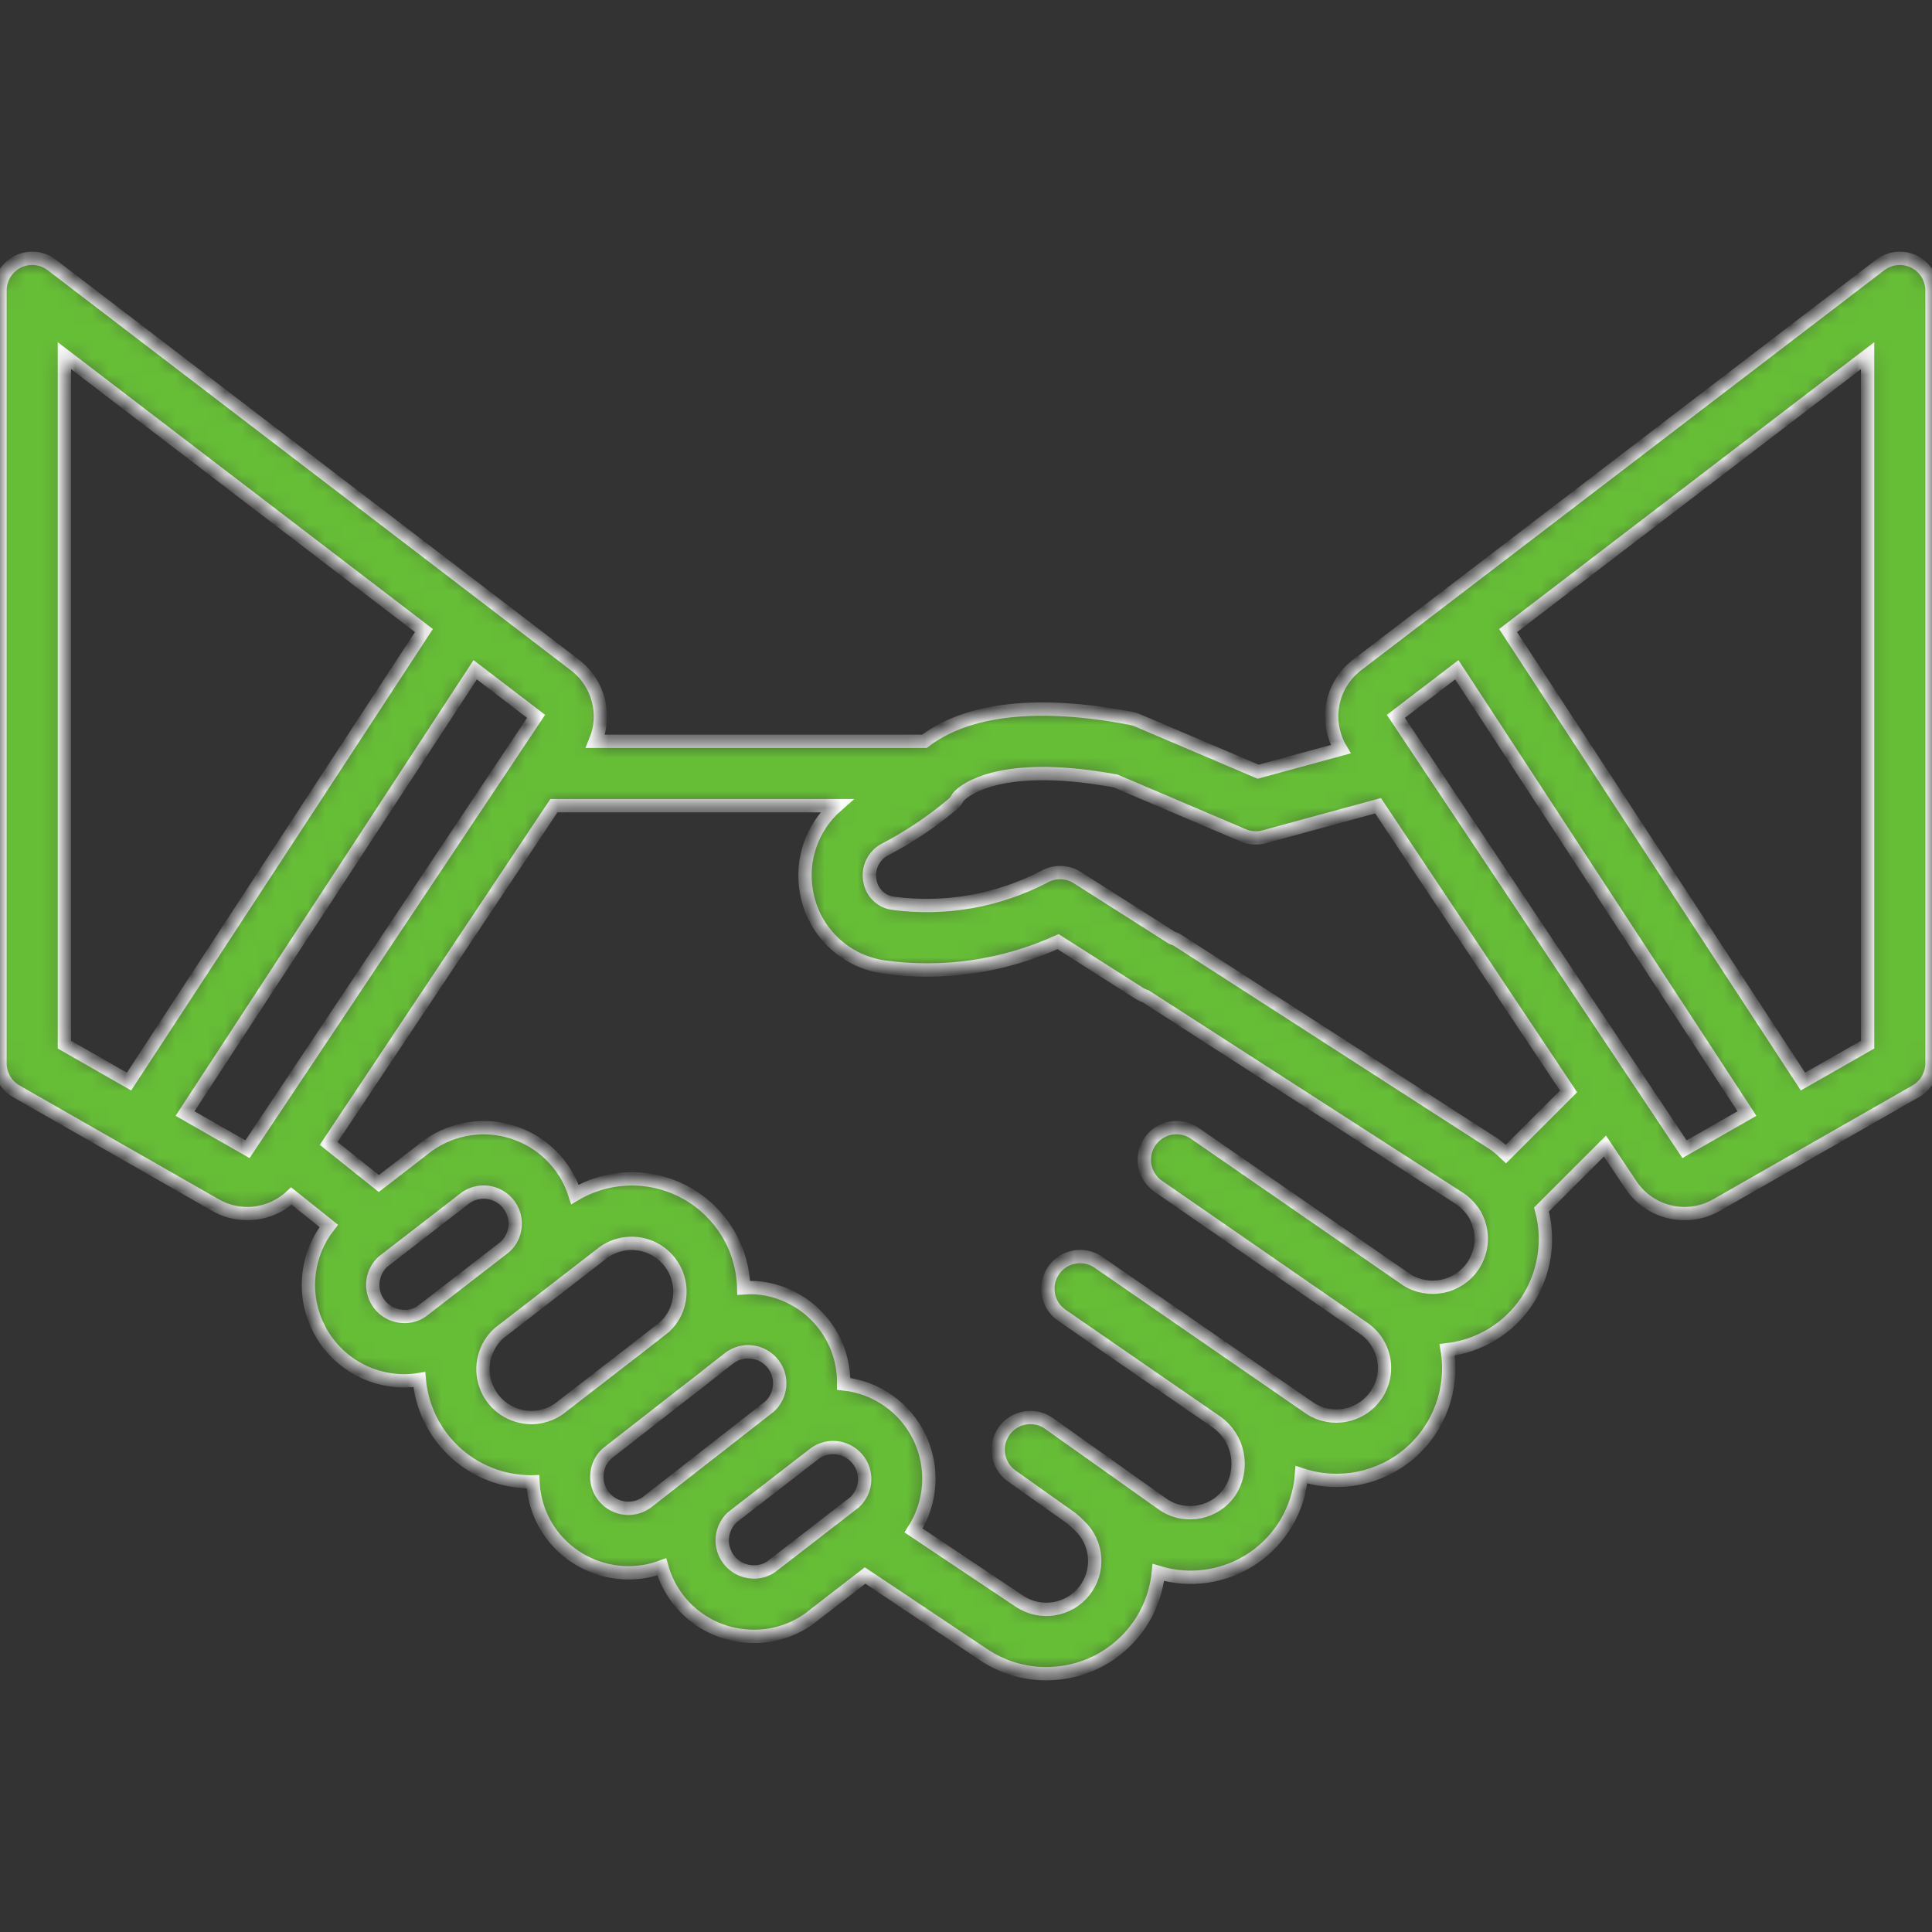 <svg width="116" height="116" viewBox="0 0 116 116" fill="none" xmlns="http://www.w3.org/2000/svg">
<rect x="0" y="0" width="116" height="116" fill="#333333" stroke="none"/>
<g clip-path="url(#clip0)">
<mask id="path-1-inside-1" fill="white">
<path d="M114.924 15.709C114.264 15.384 113.477 15.461 112.892 15.908L81.462 39.94C79.914 41.136 79.5 43.298 80.499 44.981L75.54 46.333L68.303 43.252C68.177 43.197 68.045 43.157 67.91 43.131C60.967 41.804 57.368 43.084 55.508 44.509H35.749C36.427 42.887 35.929 41.012 34.536 39.94L3.108 15.907C2.524 15.46 1.736 15.383 1.077 15.709C0.417 16.035 -0 16.707 1.03489e-07 17.442V63.842C-0 64.536 0.372 65.177 0.974 65.521L12.941 72.357C13.522 72.691 14.181 72.866 14.851 72.865C15.835 72.862 16.78 72.486 17.497 71.813L19.74 73.605C18.435 75.271 18.15 77.519 18.997 79.458C19.845 81.397 21.689 82.715 23.798 82.888C23.963 82.904 24.125 82.909 24.287 82.909C24.584 82.907 24.881 82.881 25.175 82.832C25.296 84.213 25.84 85.521 26.734 86.58L26.736 86.582C27.893 87.955 29.551 88.808 31.341 88.951C31.532 88.968 31.722 88.975 31.913 88.975C31.942 88.975 31.971 88.969 32 88.968C32.053 90.225 32.522 91.428 33.331 92.391C34.432 93.689 36.049 94.436 37.751 94.434C38.427 94.433 39.098 94.311 39.732 94.075C40.377 96.38 42.393 98.039 44.78 98.227C44.944 98.242 45.107 98.248 45.269 98.248C46.599 98.256 47.889 97.791 48.909 96.938L51.941 94.595L59.08 99.366C60.185 100.1 61.482 100.491 62.809 100.491C63.264 100.491 63.718 100.446 64.164 100.357C67.073 99.778 69.26 97.364 69.55 94.413C71.486 95.003 73.584 94.683 75.255 93.542C76.926 92.402 77.989 90.564 78.143 88.546C80.383 89.286 82.846 88.8 84.636 87.264C86.426 85.729 87.281 83.368 86.891 81.043C88.828 80.821 90.571 79.762 91.659 78.144C92.739 76.518 93.065 74.504 92.553 72.621L96.366 68.81L97.922 71.143C99.051 72.833 101.294 73.363 103.059 72.357L115.026 65.521C115.628 65.177 116 64.536 116 63.842V17.442C116 16.707 115.583 16.035 114.924 15.709ZM3.867 62.721V21.354L25.452 37.859L7.747 64.938L3.867 62.721ZM14.859 69L11.11 66.859L28.531 40.214L32.187 43.01L14.859 69ZM25.496 78.595C25.117 78.926 24.618 79.085 24.118 79.035C23.371 78.972 22.732 78.475 22.486 77.767C22.241 77.059 22.437 76.273 22.985 75.761L27.82 72.023C28.16 71.734 28.593 71.575 29.04 71.576C29.092 71.576 29.145 71.578 29.198 71.581C29.945 71.645 30.585 72.142 30.83 72.851C31.075 73.56 30.879 74.346 30.331 74.857L25.496 78.595ZM31.66 85.098C30.506 85.002 29.52 84.23 29.15 83.133C28.78 82.035 29.098 80.823 29.959 80.049L36.048 75.341C36.943 74.582 38.207 74.438 39.25 74.974C40.294 75.511 40.911 76.624 40.814 77.793C40.759 78.509 40.436 79.178 39.91 79.666L38.253 80.959L33.773 84.422C33.188 84.921 32.427 85.165 31.66 85.098ZM41.535 88.094L41.53 88.099L38.95 90.112C38.567 90.437 38.071 90.596 37.571 90.555C37.071 90.513 36.608 90.275 36.284 89.891C35.958 89.51 35.798 89.013 35.842 88.513C35.875 88.038 36.091 87.594 36.444 87.275L40.964 83.747L42.297 82.717C42.312 82.704 42.322 82.688 42.337 82.676L43.702 81.611C44.041 81.32 44.473 81.161 44.92 81.161C44.973 81.161 45.027 81.163 45.08 81.169C45.828 81.232 46.469 81.731 46.713 82.441C46.957 83.151 46.758 83.938 46.207 84.448L41.685 87.978L41.535 88.094ZM51.313 90.195L46.477 93.934C46.1 94.267 45.6 94.426 45.099 94.374C44.353 94.311 43.714 93.814 43.468 93.106C43.223 92.399 43.418 91.613 43.965 91.102L44.053 91.033L48.802 87.362C49.587 86.698 50.759 86.783 51.441 87.553C52.122 88.322 52.066 89.495 51.313 90.195ZM88.441 76.003C87.556 77.313 85.789 77.681 84.455 76.834L84.44 76.824L71.743 68.049C71.175 67.654 70.439 67.593 69.814 67.888C69.188 68.184 68.769 68.791 68.713 69.481C68.657 70.17 68.975 70.837 69.545 71.228L81.831 79.722L81.838 79.728C82.812 80.375 83.3 81.545 83.073 82.692C82.846 83.84 81.95 84.737 80.803 84.964C80.06 85.118 79.286 84.97 78.652 84.552L65.946 75.784C65.067 75.18 63.864 75.401 63.258 76.279C62.652 77.157 62.871 78.36 63.748 78.967L73.029 85.37L73.032 85.373C74.372 86.315 74.739 88.141 73.866 89.527C72.995 90.848 71.223 91.222 69.892 90.367L66.472 87.94L66.471 87.939H66.47L62.986 85.466C62.422 85.066 61.688 84.997 61.06 85.285C60.432 85.572 60.005 86.173 59.941 86.861C59.876 87.549 60.183 88.219 60.746 88.619L64.331 91.162C64.504 91.302 64.668 91.452 64.823 91.611C65.916 92.648 66.036 94.349 65.099 95.529C64.161 96.709 62.478 96.977 61.22 96.146L54.852 91.891C55.933 90.221 56.07 88.111 55.214 86.316C54.359 84.521 52.633 83.299 50.656 83.088C50.7 80.078 48.399 77.551 45.399 77.315C45.151 77.301 44.901 77.303 44.654 77.321C44.592 74.942 43.275 72.772 41.192 71.62C39.109 70.467 36.572 70.504 34.522 71.715C33.944 69.897 32.5 68.483 30.67 67.944C28.84 67.403 26.861 67.806 25.387 69.019L22.747 71.06L19.736 68.654L33.256 48.376H50.226C48.758 49.664 48.073 51.627 48.421 53.549C48.826 55.881 50.675 57.694 53.015 58.052C56.591 58.558 60.237 58.033 63.526 56.538L68.455 59.674C68.566 59.737 68.682 59.789 68.803 59.83L87.651 71.969C88.023 72.225 88.336 72.558 88.568 72.945C88.578 72.967 88.589 72.988 88.6 73.011C89.101 73.962 89.039 75.111 88.441 76.003ZM90.419 69.288C90.214 69.089 89.996 68.904 89.768 68.732L70.648 56.417C70.56 56.374 70.469 56.339 70.375 56.311L64.687 52.694C64.081 52.308 63.312 52.29 62.688 52.647C59.908 54.09 56.752 54.645 53.646 54.238C52.922 54.152 52.343 53.596 52.228 52.875C52.086 52.12 52.454 51.361 53.135 51.006C54.583 50.252 55.943 49.34 57.192 48.289C57.326 48.176 57.436 48.038 57.515 47.881C57.576 47.805 57.644 47.735 57.719 47.672C58.285 47.186 60.621 45.716 66.981 46.892L74.643 50.154C75.042 50.328 75.489 50.358 75.908 50.241L82.741 48.378L94.179 65.529L90.419 69.288ZM101.141 69L83.811 43.012L87.469 40.214L104.89 66.859L101.141 69ZM112.133 62.721L108.253 64.938L90.549 37.86L112.133 21.354V62.721Z"/>
</mask>
<path d="M114.924 15.709C114.264 15.384 113.477 15.461 112.892 15.908L81.462 39.94C79.914 41.136 79.5 43.298 80.499 44.981L75.54 46.333L68.303 43.252C68.177 43.197 68.045 43.157 67.91 43.131C60.967 41.804 57.368 43.084 55.508 44.509H35.749C36.427 42.887 35.929 41.012 34.536 39.94L3.108 15.907C2.524 15.46 1.736 15.383 1.077 15.709C0.417 16.035 -0 16.707 1.03489e-07 17.442V63.842C-0 64.536 0.372 65.177 0.974 65.521L12.941 72.357C13.522 72.691 14.181 72.866 14.851 72.865C15.835 72.862 16.78 72.486 17.497 71.813L19.74 73.605C18.435 75.271 18.15 77.519 18.997 79.458C19.845 81.397 21.689 82.715 23.798 82.888C23.963 82.904 24.125 82.909 24.287 82.909C24.584 82.907 24.881 82.881 25.175 82.832C25.296 84.213 25.84 85.521 26.734 86.58L26.736 86.582C27.893 87.955 29.551 88.808 31.341 88.951C31.532 88.968 31.722 88.975 31.913 88.975C31.942 88.975 31.971 88.969 32 88.968C32.053 90.225 32.522 91.428 33.331 92.391C34.432 93.689 36.049 94.436 37.751 94.434C38.427 94.433 39.098 94.311 39.732 94.075C40.377 96.38 42.393 98.039 44.78 98.227C44.944 98.242 45.107 98.248 45.269 98.248C46.599 98.256 47.889 97.791 48.909 96.938L51.941 94.595L59.08 99.366C60.185 100.1 61.482 100.491 62.809 100.491C63.264 100.491 63.718 100.446 64.164 100.357C67.073 99.778 69.26 97.364 69.55 94.413C71.486 95.003 73.584 94.683 75.255 93.542C76.926 92.402 77.989 90.564 78.143 88.546C80.383 89.286 82.846 88.8 84.636 87.264C86.426 85.729 87.281 83.368 86.891 81.043C88.828 80.821 90.571 79.762 91.659 78.144C92.739 76.518 93.065 74.504 92.553 72.621L96.366 68.81L97.922 71.143C99.051 72.833 101.294 73.363 103.059 72.357L115.026 65.521C115.628 65.177 116 64.536 116 63.842V17.442C116 16.707 115.583 16.035 114.924 15.709ZM3.867 62.721V21.354L25.452 37.859L7.747 64.938L3.867 62.721ZM14.859 69L11.11 66.859L28.531 40.214L32.187 43.01L14.859 69ZM25.496 78.595C25.117 78.926 24.618 79.085 24.118 79.035C23.371 78.972 22.732 78.475 22.486 77.767C22.241 77.059 22.437 76.273 22.985 75.761L27.82 72.023C28.16 71.734 28.593 71.575 29.04 71.576C29.092 71.576 29.145 71.578 29.198 71.581C29.945 71.645 30.585 72.142 30.83 72.851C31.075 73.56 30.879 74.346 30.331 74.857L25.496 78.595ZM31.66 85.098C30.506 85.002 29.52 84.23 29.15 83.133C28.78 82.035 29.098 80.823 29.959 80.049L36.048 75.341C36.943 74.582 38.207 74.438 39.25 74.974C40.294 75.511 40.911 76.624 40.814 77.793C40.759 78.509 40.436 79.178 39.91 79.666L38.253 80.959L33.773 84.422C33.188 84.921 32.427 85.165 31.66 85.098ZM41.535 88.094L41.53 88.099L38.95 90.112C38.567 90.437 38.071 90.596 37.571 90.555C37.071 90.513 36.608 90.275 36.284 89.891C35.958 89.51 35.798 89.013 35.842 88.513C35.875 88.038 36.091 87.594 36.444 87.275L40.964 83.747L42.297 82.717C42.312 82.704 42.322 82.688 42.337 82.676L43.702 81.611C44.041 81.32 44.473 81.161 44.92 81.161C44.973 81.161 45.027 81.163 45.08 81.169C45.828 81.232 46.469 81.731 46.713 82.441C46.957 83.151 46.758 83.938 46.207 84.448L41.685 87.978L41.535 88.094ZM51.313 90.195L46.477 93.934C46.1 94.267 45.6 94.426 45.099 94.374C44.353 94.311 43.714 93.814 43.468 93.106C43.223 92.399 43.418 91.613 43.965 91.102L44.053 91.033L48.802 87.362C49.587 86.698 50.759 86.783 51.441 87.553C52.122 88.322 52.066 89.495 51.313 90.195ZM88.441 76.003C87.556 77.313 85.789 77.681 84.455 76.834L84.44 76.824L71.743 68.049C71.175 67.654 70.439 67.593 69.814 67.888C69.188 68.184 68.769 68.791 68.713 69.481C68.657 70.17 68.975 70.837 69.545 71.228L81.831 79.722L81.838 79.728C82.812 80.375 83.3 81.545 83.073 82.692C82.846 83.84 81.95 84.737 80.803 84.964C80.06 85.118 79.286 84.97 78.652 84.552L65.946 75.784C65.067 75.18 63.864 75.401 63.258 76.279C62.652 77.157 62.871 78.36 63.748 78.967L73.029 85.37L73.032 85.373C74.372 86.315 74.739 88.141 73.866 89.527C72.995 90.848 71.223 91.222 69.892 90.367L66.472 87.94L66.471 87.939H66.47L62.986 85.466C62.422 85.066 61.688 84.997 61.06 85.285C60.432 85.572 60.005 86.173 59.941 86.861C59.876 87.549 60.183 88.219 60.746 88.619L64.331 91.162C64.504 91.302 64.668 91.452 64.823 91.611C65.916 92.648 66.036 94.349 65.099 95.529C64.161 96.709 62.478 96.977 61.22 96.146L54.852 91.891C55.933 90.221 56.07 88.111 55.214 86.316C54.359 84.521 52.633 83.299 50.656 83.088C50.7 80.078 48.399 77.551 45.399 77.315C45.151 77.301 44.901 77.303 44.654 77.321C44.592 74.942 43.275 72.772 41.192 71.62C39.109 70.467 36.572 70.504 34.522 71.715C33.944 69.897 32.5 68.483 30.67 67.944C28.84 67.403 26.861 67.806 25.387 69.019L22.747 71.06L19.736 68.654L33.256 48.376H50.226C48.758 49.664 48.073 51.627 48.421 53.549C48.826 55.881 50.675 57.694 53.015 58.052C56.591 58.558 60.237 58.033 63.526 56.538L68.455 59.674C68.566 59.737 68.682 59.789 68.803 59.83L87.651 71.969C88.023 72.225 88.336 72.558 88.568 72.945C88.578 72.967 88.589 72.988 88.6 73.011C89.101 73.962 89.039 75.111 88.441 76.003ZM90.419 69.288C90.214 69.089 89.996 68.904 89.768 68.732L70.648 56.417C70.56 56.374 70.469 56.339 70.375 56.311L64.687 52.694C64.081 52.308 63.312 52.29 62.688 52.647C59.908 54.09 56.752 54.645 53.646 54.238C52.922 54.152 52.343 53.596 52.228 52.875C52.086 52.12 52.454 51.361 53.135 51.006C54.583 50.252 55.943 49.34 57.192 48.289C57.326 48.176 57.436 48.038 57.515 47.881C57.576 47.805 57.644 47.735 57.719 47.672C58.285 47.186 60.621 45.716 66.981 46.892L74.643 50.154C75.042 50.328 75.489 50.358 75.908 50.241L82.741 48.378L94.179 65.529L90.419 69.288ZM101.141 69L83.811 43.012L87.469 40.214L104.89 66.859L101.141 69ZM112.133 62.721L108.253 64.938L90.549 37.86L112.133 21.354V62.721Z" fill="#66BD36" stroke="white" stroke-width="0.8" mask="url(#path-1-inside-1)"/>
</g>
<defs>
<clipPath id="clip0">
<rect width="116" height="116" fill="white"/>
</clipPath>
</defs>
</svg>
